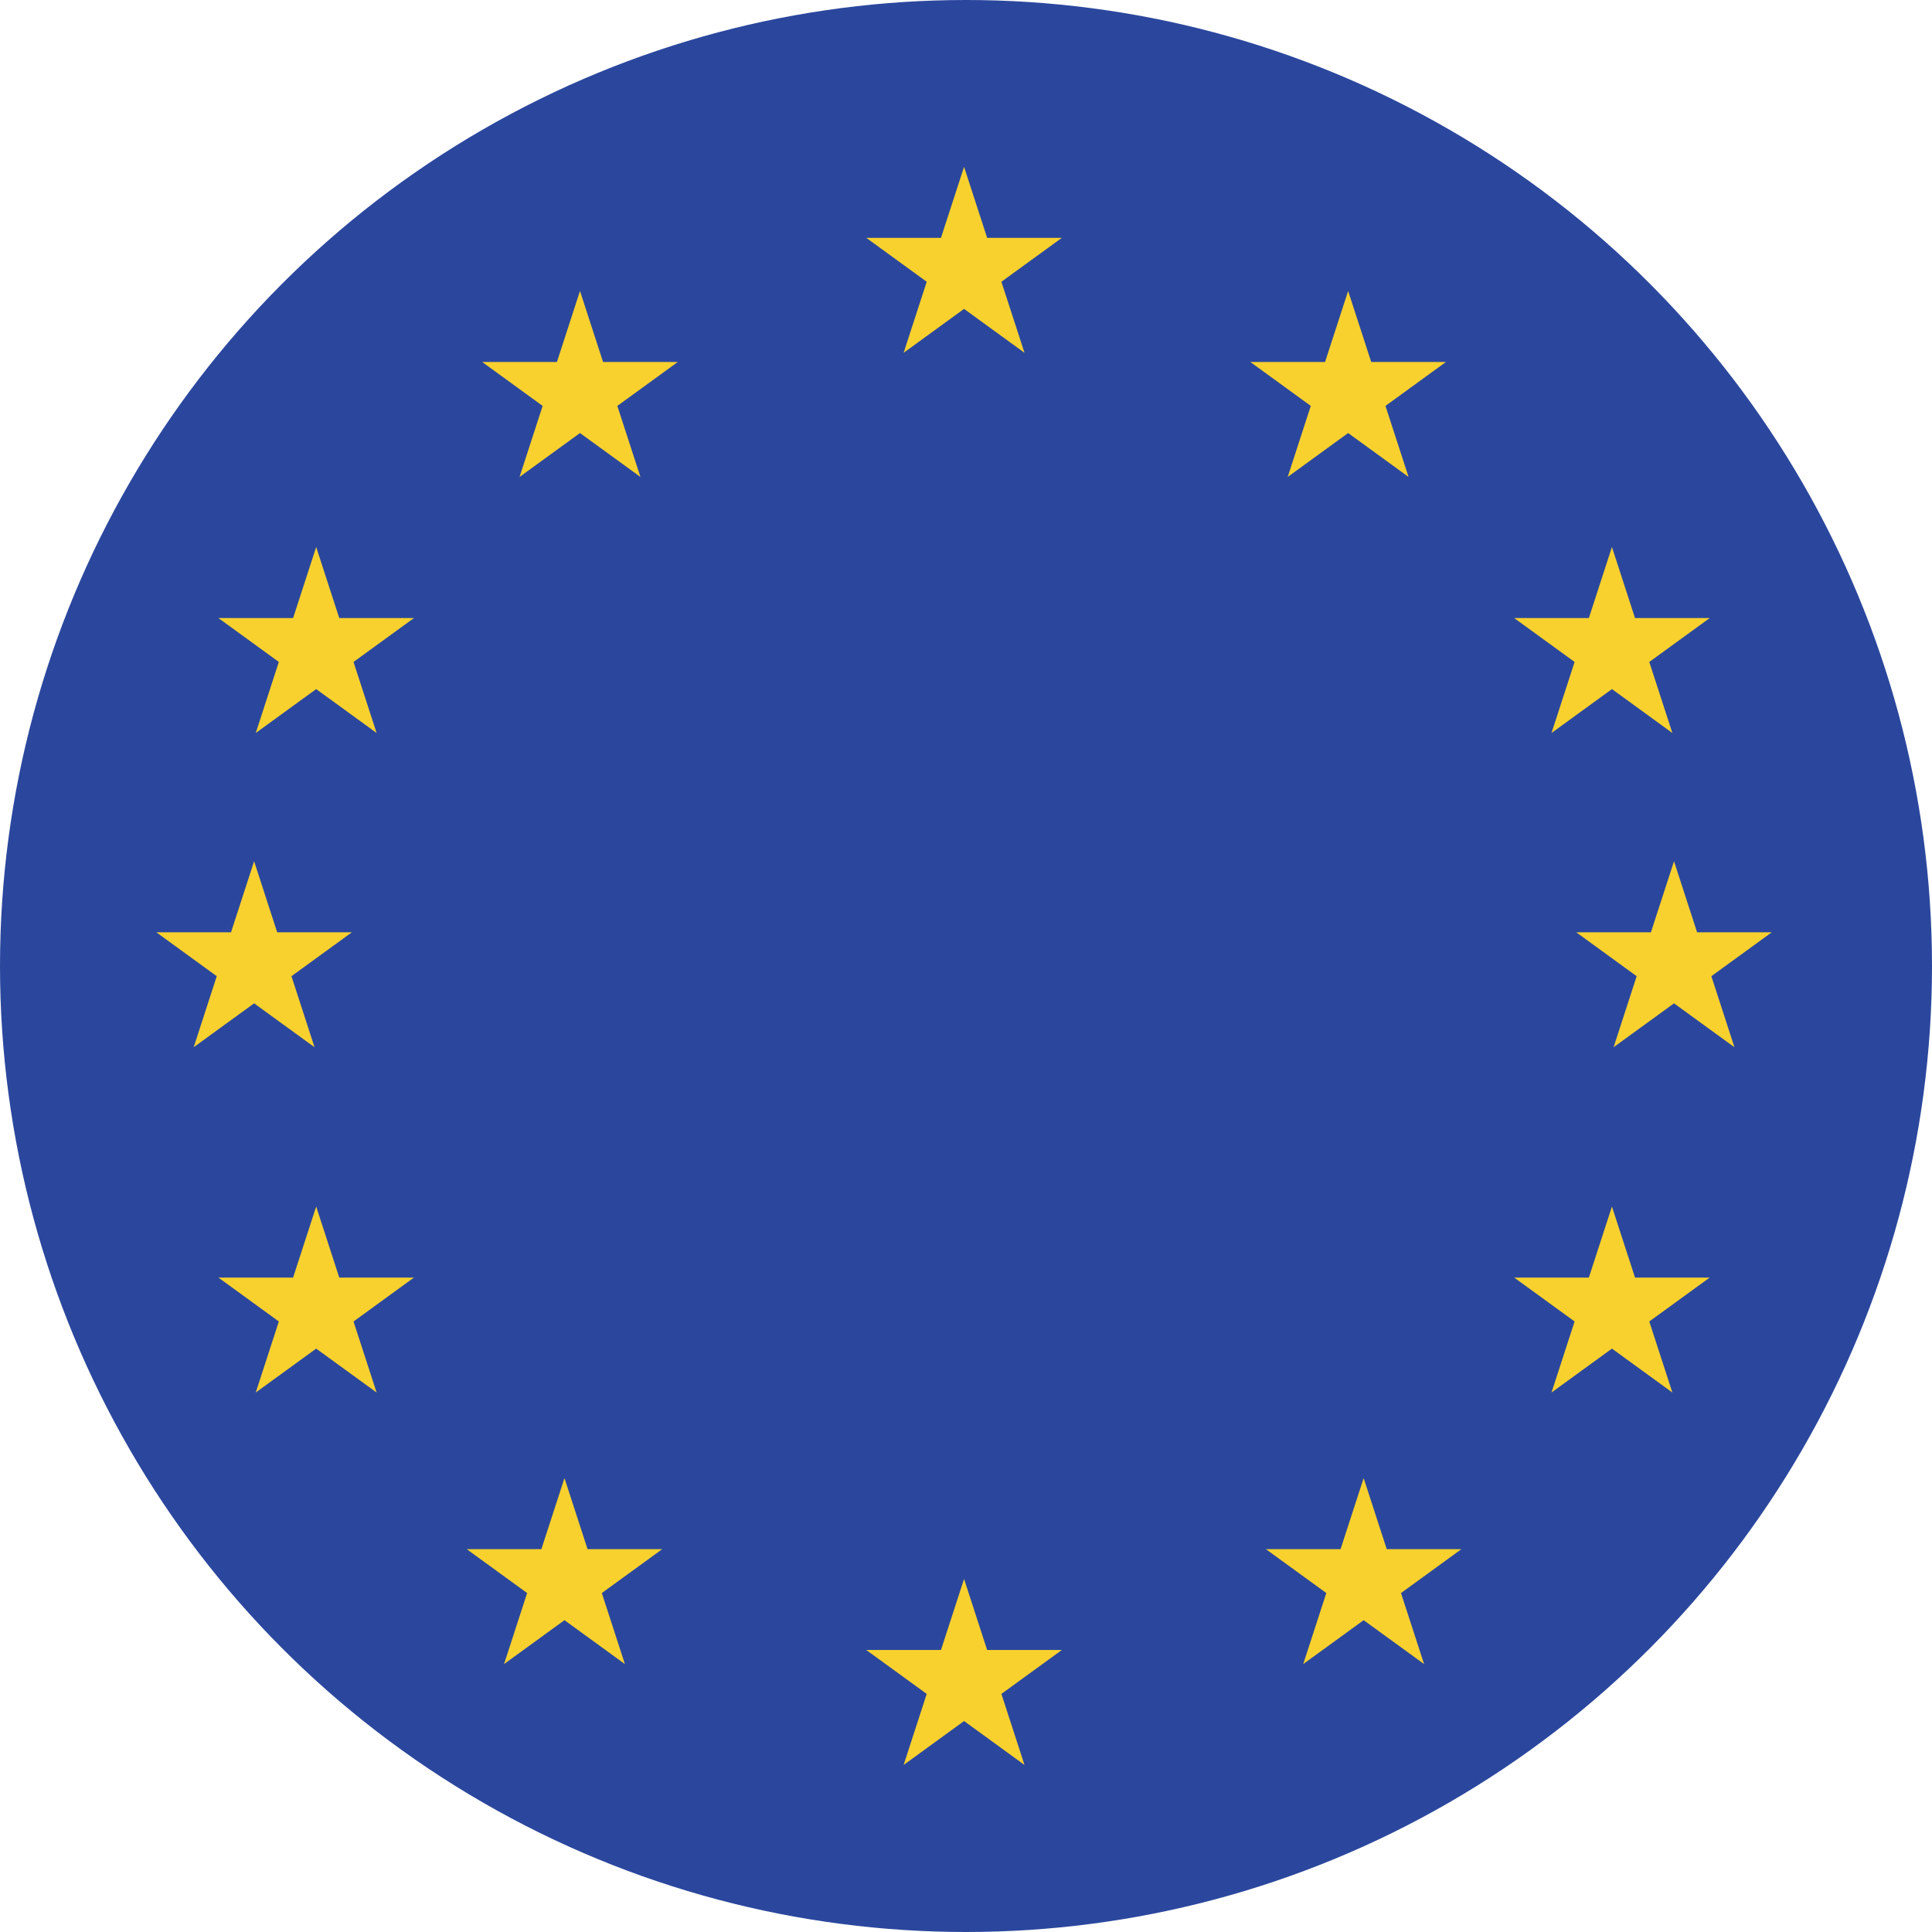 <svg width="498" height="498" viewBox="0 0 498 498" fill="none" xmlns="http://www.w3.org/2000/svg">
<circle cx="249" cy="249" r="249" fill="#2B479D"/>
<path d="M248.5 43L254.45 61.311H273.703L258.127 72.628L264.076 90.939L248.5 79.622L232.924 90.939L238.873 72.628L223.297 61.311H242.55L248.5 43Z" fill="#F8D12E"/>
<path d="M347.5 75L353.45 93.311H372.703L357.127 104.628L363.076 122.939L347.5 111.622L331.924 122.939L337.873 104.628L322.297 93.311H341.55L347.5 75Z" fill="#F8D12E"/>
<path d="M415.5 141L421.45 159.311H440.703L425.127 170.628L431.076 188.939L415.5 177.622L399.924 188.939L405.873 170.628L390.297 159.311H409.55L415.5 141Z" fill="#F8D12E"/>
<path d="M431.5 222L437.45 240.311H456.703L441.127 251.628L447.076 269.939L431.5 258.622L415.924 269.939L421.873 251.628L406.297 240.311H425.55L431.5 222Z" fill="#F8D12E"/>
<path d="M415.5 311L421.45 329.311H440.703L425.127 340.628L431.076 358.939L415.5 347.622L399.924 358.939L405.873 340.628L390.297 329.311H409.55L415.5 311Z" fill="#F8D12E"/>
<path d="M351.5 381L357.45 399.311H376.703L361.127 410.628L367.076 428.939L351.5 417.622L335.924 428.939L341.873 410.628L326.297 399.311H345.55L351.5 381Z" fill="#F8D12E"/>
<path d="M149.5 75L143.55 93.311H124.297L139.873 104.628L133.924 122.939L149.5 111.622L165.076 122.939L159.127 104.628L174.703 93.311H155.45L149.5 75Z" fill="#F8D12E"/>
<path d="M81.5 141L75.55 159.311H56.297L71.873 170.628L65.924 188.939L81.5 177.622L97.076 188.939L91.127 170.628L106.703 159.311H87.45L81.5 141Z" fill="#F8D12E"/>
<path d="M65.5 222L59.55 240.311H40.297L55.873 251.628L49.924 269.939L65.5 258.622L81.076 269.939L75.127 251.628L90.703 240.311H71.45L65.5 222Z" fill="#F8D12E"/>
<path d="M81.5 311L75.55 329.311H56.297L71.873 340.628L65.924 358.939L81.5 347.622L97.076 358.939L91.127 340.628L106.703 329.311H87.45L81.5 311Z" fill="#F8D12E"/>
<path d="M145.5 381L139.55 399.311H120.297L135.873 410.628L129.924 428.939L145.5 417.622L161.076 428.939L155.127 410.628L170.703 399.311H151.45L145.5 381Z" fill="#F8D12E"/>
<path d="M248.5 407L254.45 425.311H273.703L258.127 436.628L264.076 454.939L248.5 443.622L232.924 454.939L238.873 436.628L223.297 425.311H242.55L248.5 407Z" fill="#F8D12E"/>
</svg>
